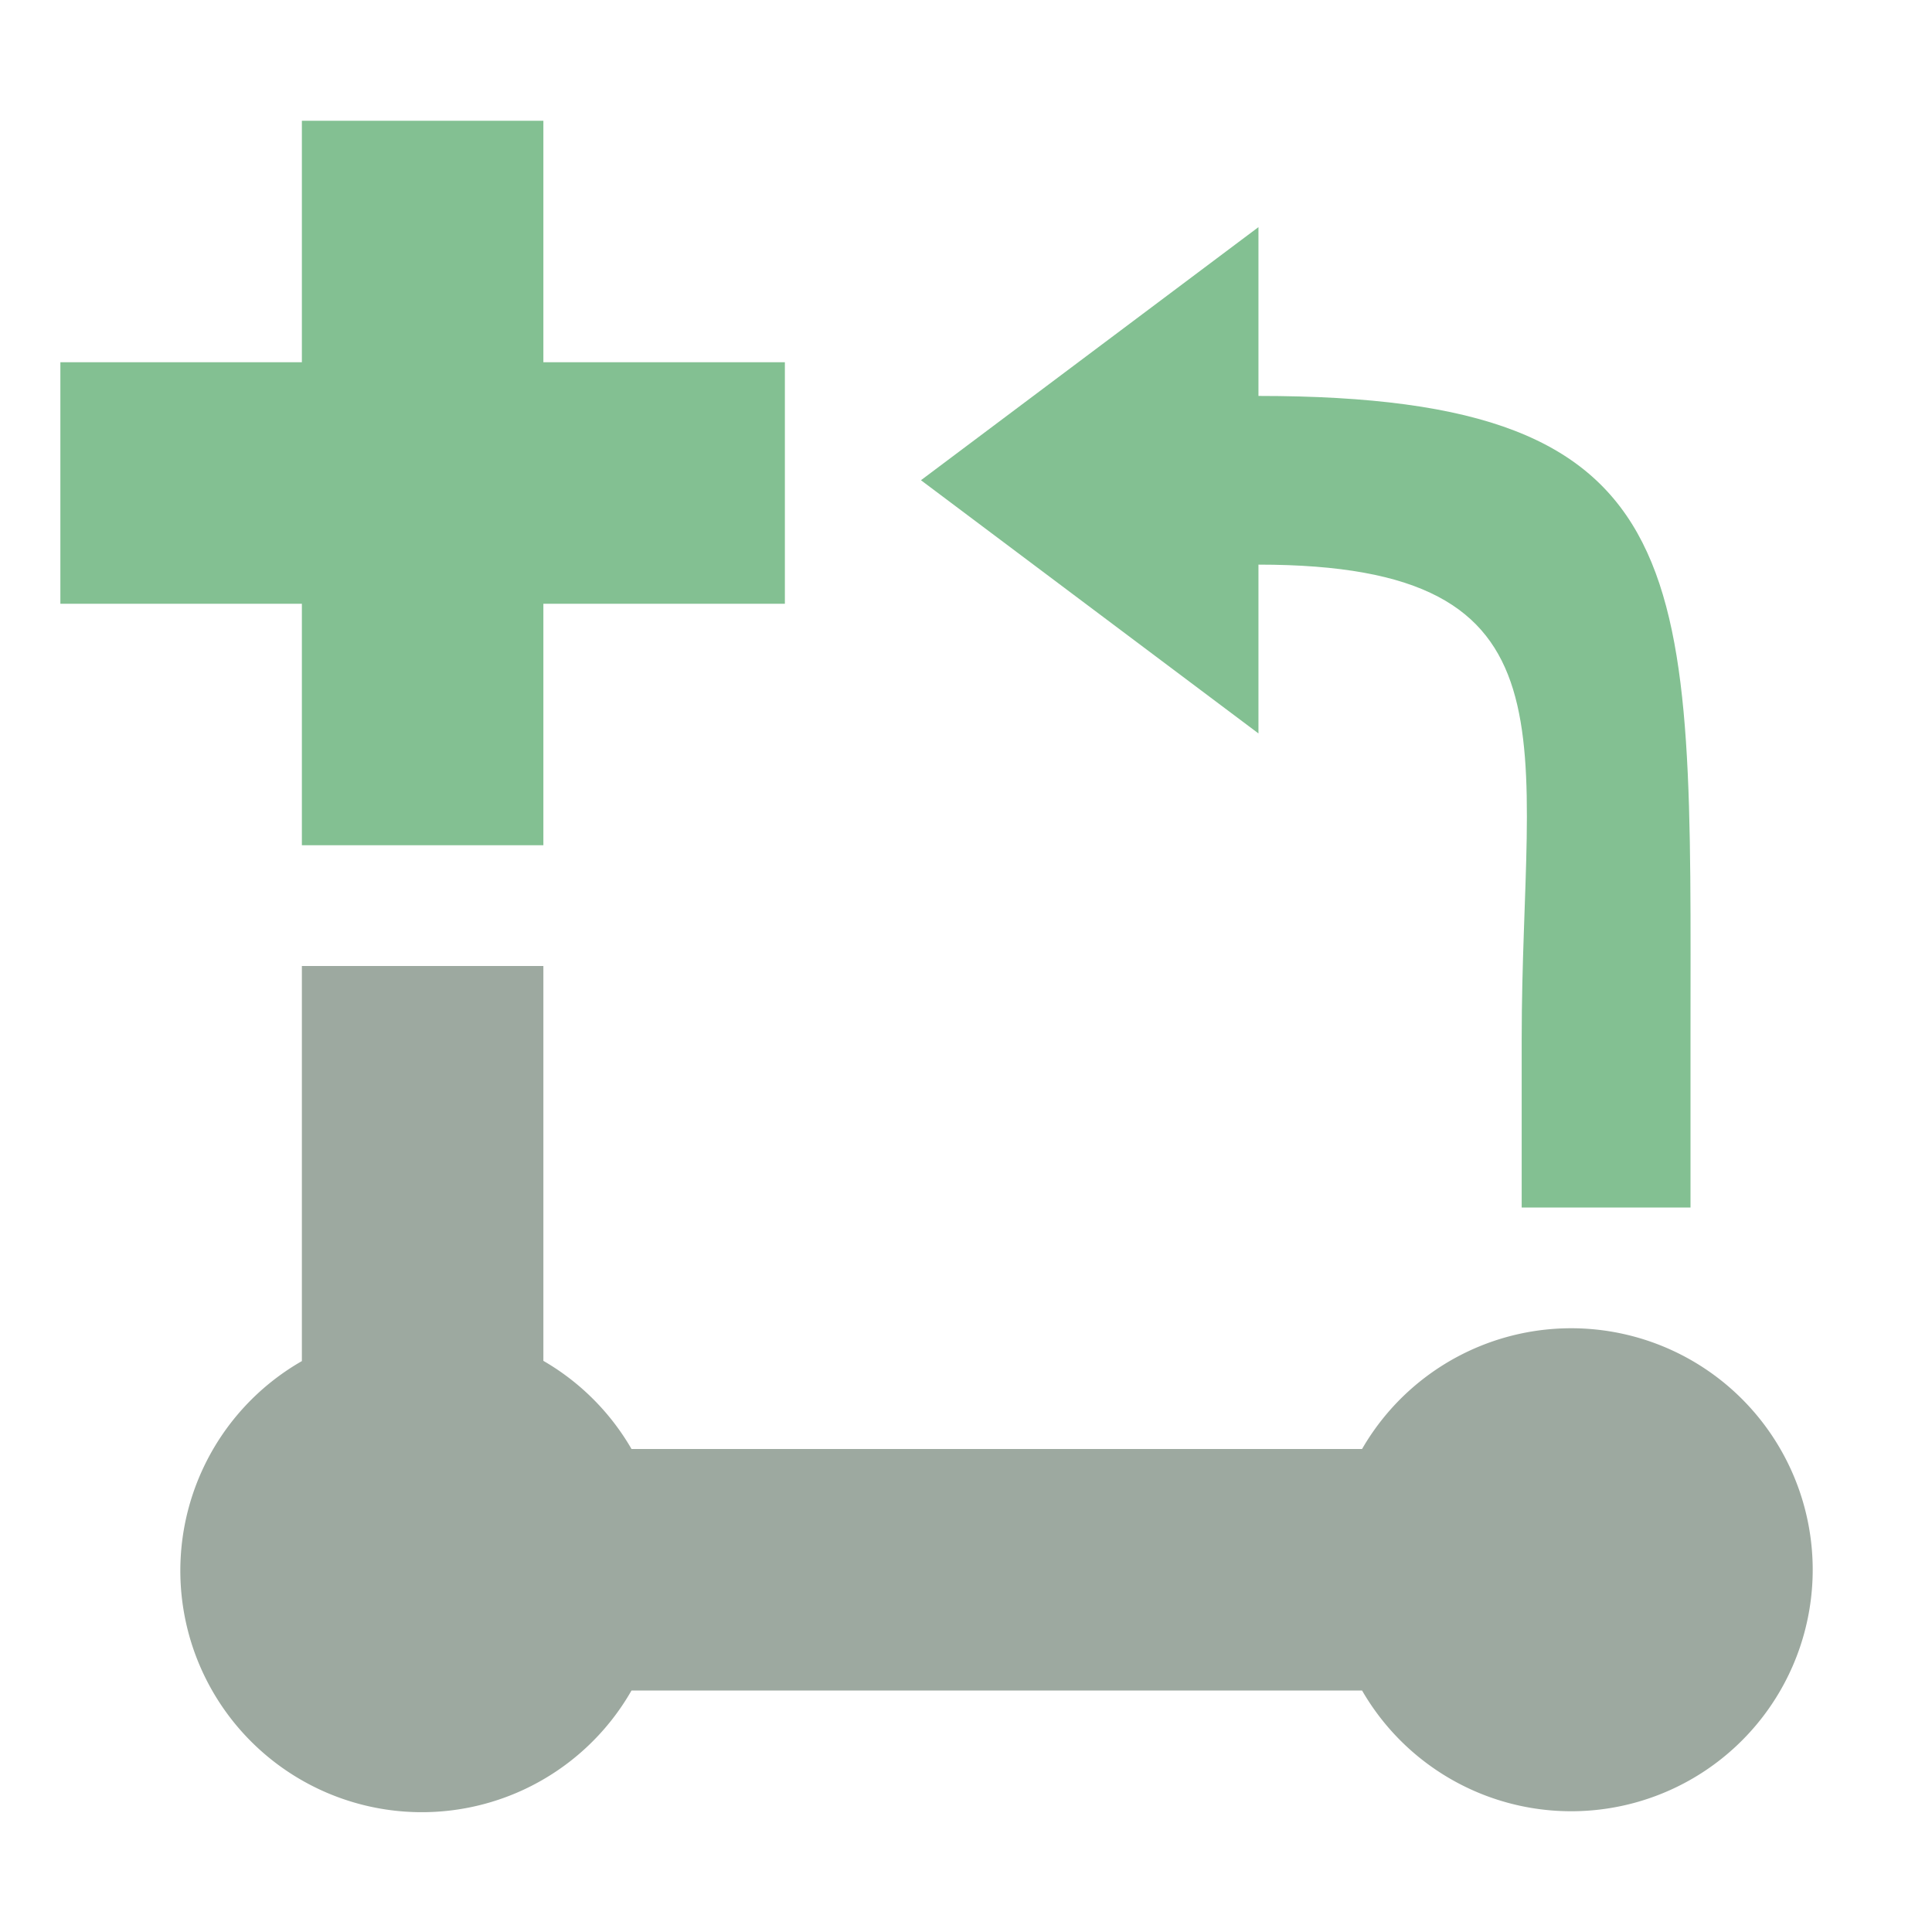 <svg height="16" viewBox="0 0 16 16" width="16" xmlns="http://www.w3.org/2000/svg"><path d="M2.5 11.272A2 2 0 1 0 5.23 14h6.05a2 2 0 1 0 0-2H5.23a2 2 0 0 0-.73-.73V8h-2z" fill="#9DA9A0"/><path d="M10.422 1.881 7.627 3.977l2.795 2.097V4.676c2.717 0 2.18 1.447 2.18 3.927V10H14V8.603c0-3.863.13-5.324-3.578-5.324zM2.5 1v2h-2v2h2v2h2V5h2V3h-2V1z" fill="#83C092"/></svg>
